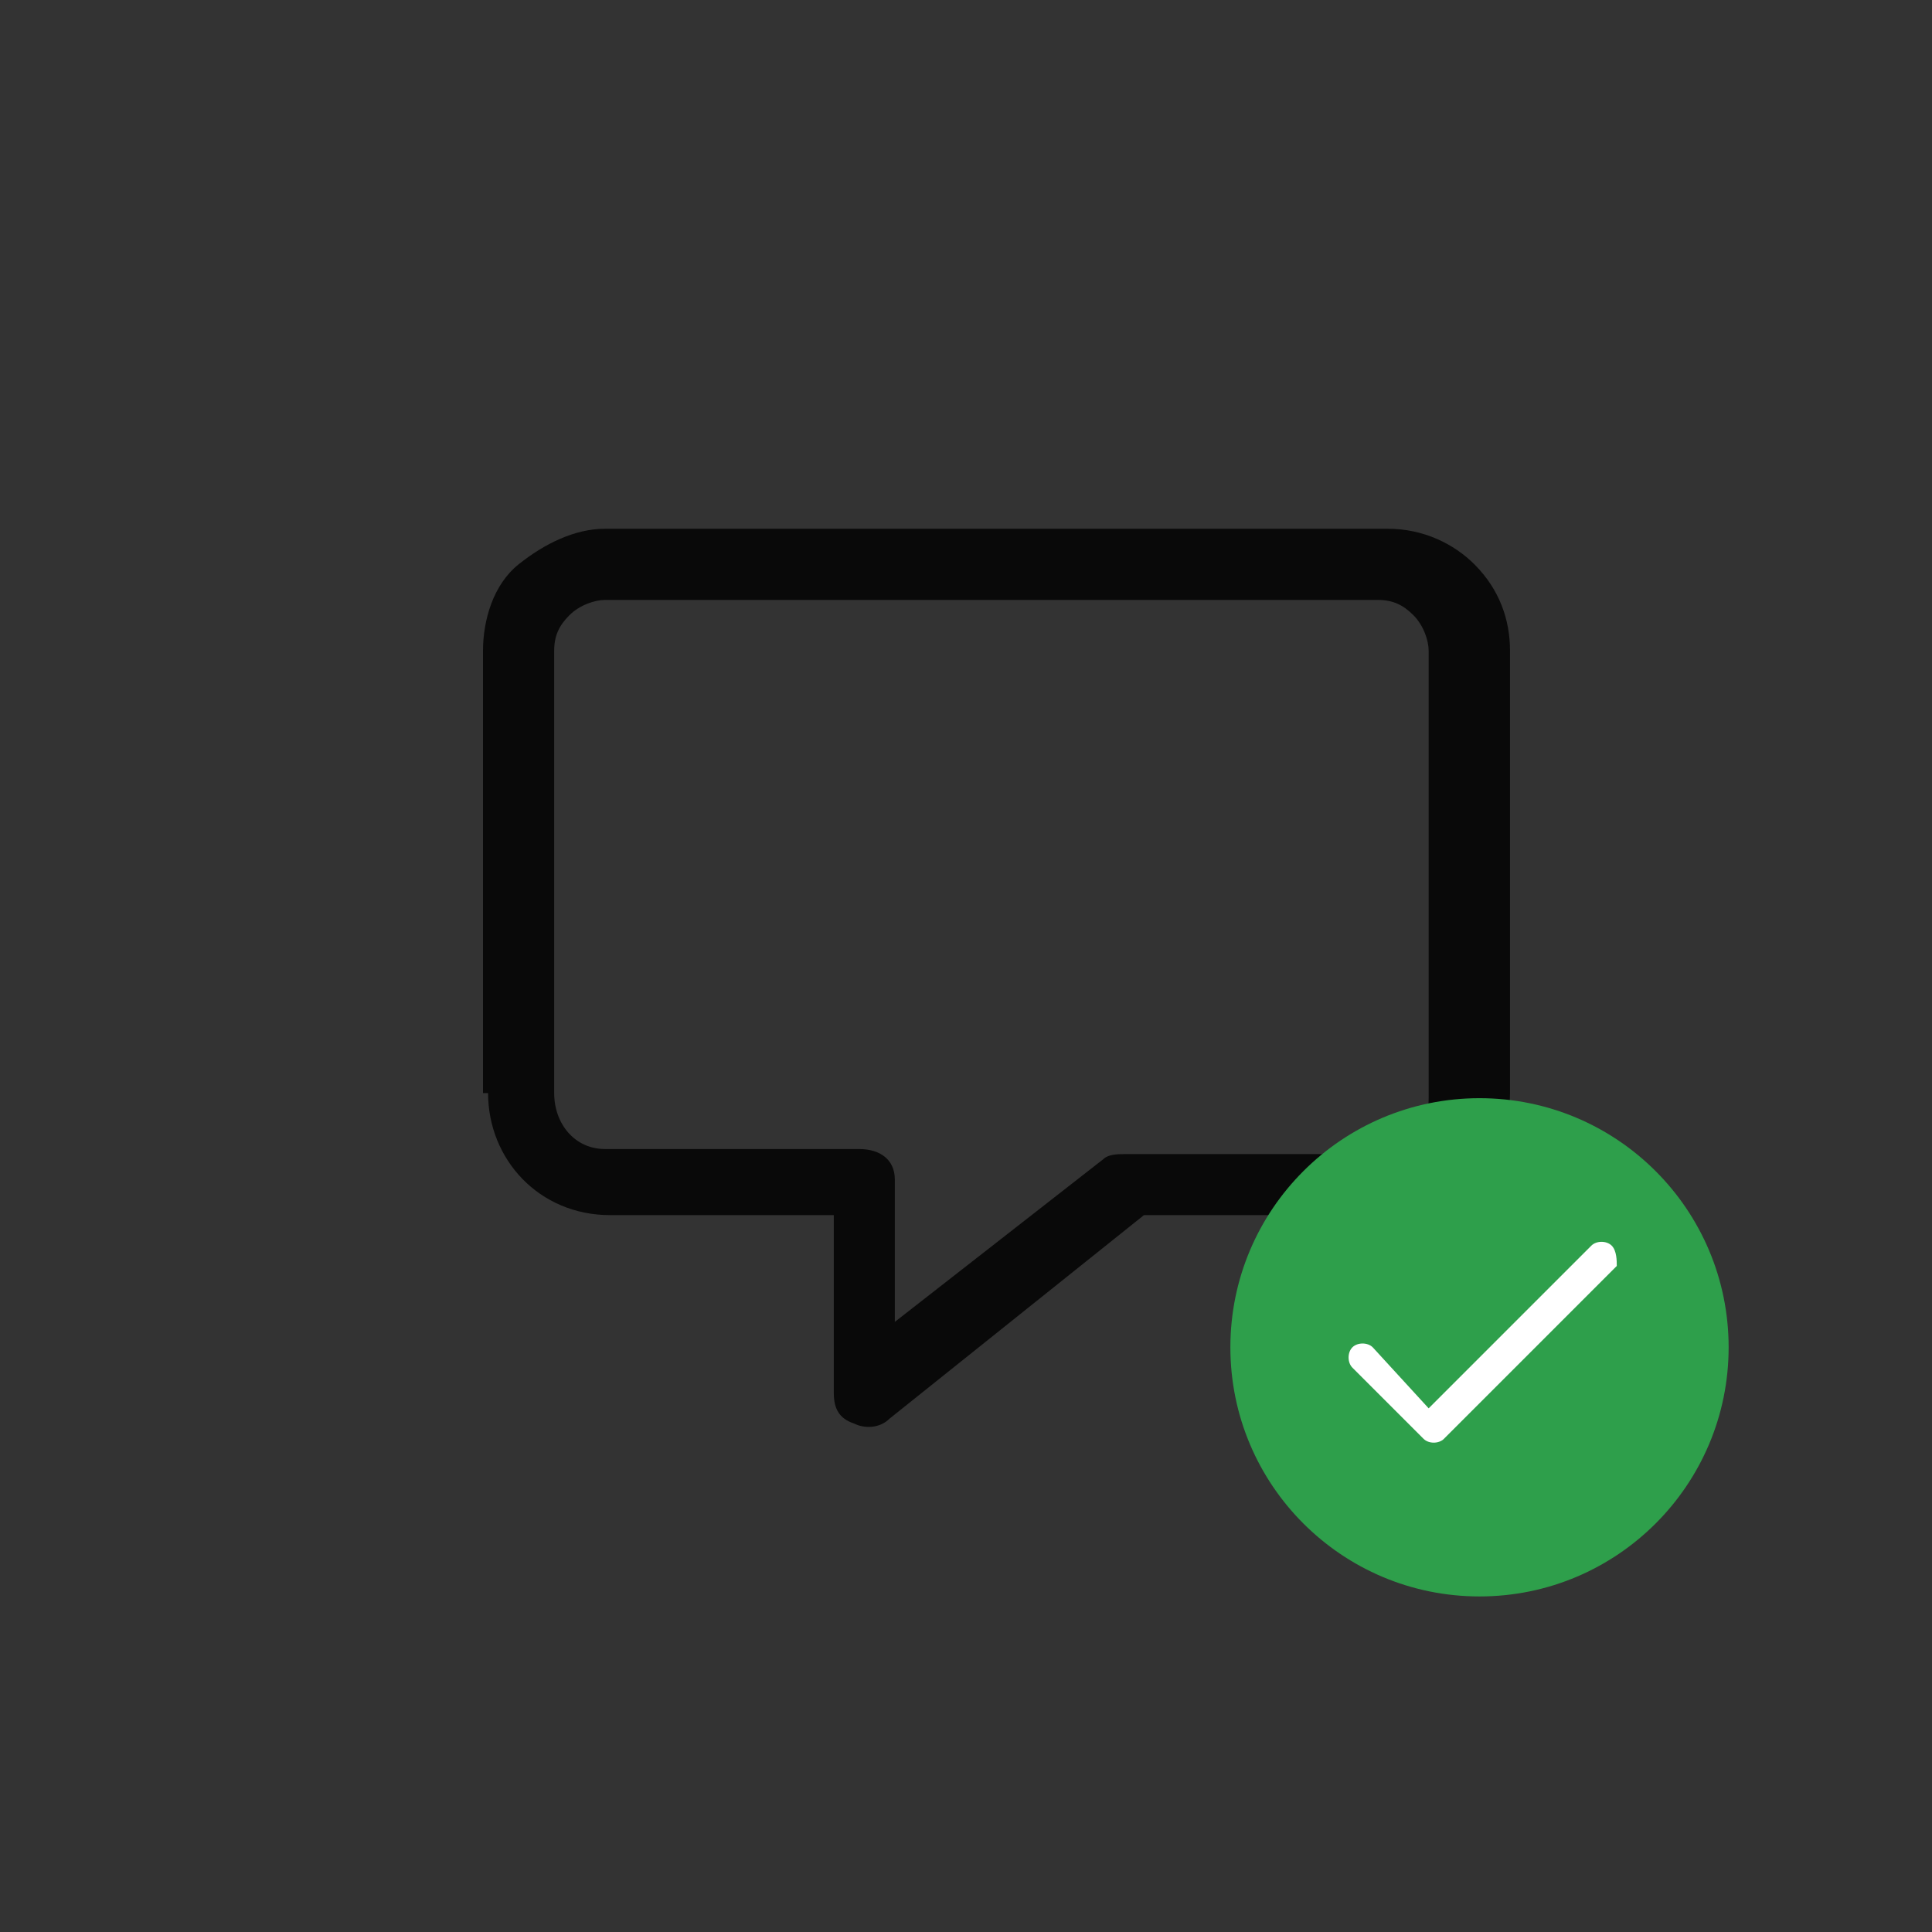 <?xml version="1.0" encoding="utf-8"?>
<!-- Generator: Adobe Illustrator 24.3.0, SVG Export Plug-In . SVG Version: 6.00 Build 0)  -->
<svg version="1.1" id="Layer_1" xmlns="http://www.w3.org/2000/svg" xmlns:xlink="http://www.w3.org/1999/xlink" x="0px" y="0px"
	 viewBox="0 0 38 38" style="enable-background:new 0 0 38 38;" xml:space="preserve">
<rect x="0" y="0" width="38" height="38" fill="#333333" stroke="none"/>
<style type="text/css">
	.st0{fill:#090909;}
	.st1{fill:#FFFFFF;}
	.st2{fill:#2E9F4B;}
</style>
<path class="st0" d="M9.6,21.5c0,1.3,1,2.4,2.4,2.4h4.4v3.5c0,0.3,0.1,0.5,0.4,0.6c0.2,0.1,0.5,0.1,0.7-0.1l5-4h4.8
	c1.3,0,2.4-1.1,2.4-2.4v-2.2v-3V15v-0.7v-1.5c0-0.6-0.2-1.2-0.7-1.7c-0.4-0.4-1-0.7-1.7-0.7H11.9c-0.6,0-1.2,0.3-1.7,0.7
	s-0.7,1.1-0.7,1.7v3.6V21.5z M10.9,12.8c0-0.3,0.1-0.5,0.3-0.7s0.5-0.3,0.7-0.3h15.2c0.3,0,0.5,0.1,0.7,0.3c0.2,0.2,0.3,0.5,0.3,0.7
	v8.8c0,0.6-0.4,1.1-1,1.1h-5c-0.1,0-0.3,0-0.4,0.1L17.6,26v-2.8c0-0.4-0.3-0.6-0.7-0.6h-5c-0.6,0-1-0.5-1-1.1V12.8z"/>
<circle class="st2" cx="29.1" cy="26.5" r="4.9"/>
<g>
	<g>
		<path class="st1" d="M31.7,24.5c-0.1-0.1-0.3-0.1-0.4,0l-3.2,3.2L27,26.5c-0.1-0.1-0.3-0.1-0.4,0c-0.1,0.1-0.1,0.3,0,0.4l1.4,1.4
			c0.1,0.1,0.3,0.1,0.4,0l3.4-3.4C31.8,24.8,31.8,24.6,31.7,24.5z"/>
	</g>
</g>
</svg>
